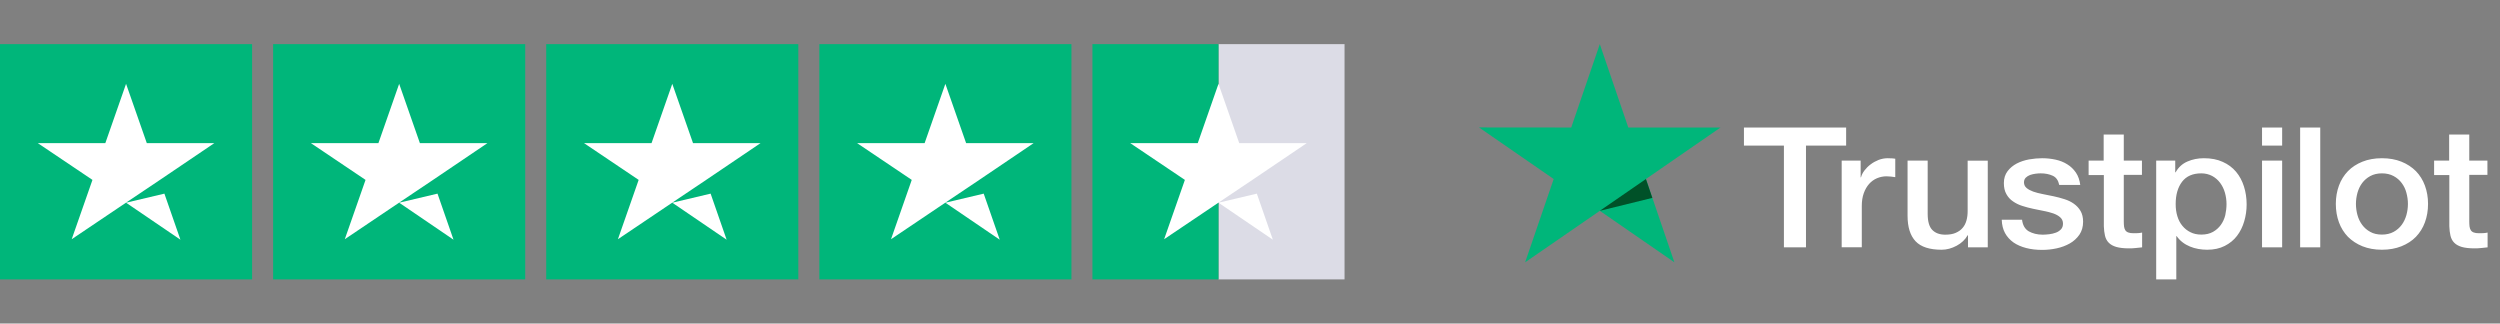 <svg width="170" height="22" viewBox="0 0 170 22" fill="none" xmlns="http://www.w3.org/2000/svg">
<rect x="0" y="0" width="170" height="22" fill="#808080" stroke="none"/>
<g clip-path="url(#clip0_7870_8851)">
<path d="M17.143 3H0V19H17.143V3Z" fill="#00B67A"/>
<path d="M35.715 3H18.572V19H35.715V3Z" fill="#00B67A"/>
<path d="M54.285 3H37.143V19H54.285V3Z" fill="#00B67A"/>
<path d="M72.858 3H55.715V19H72.858V3Z" fill="#00B67A"/>
<path d="M91.429 3H82.857V19H91.429V3Z" fill="#DCDCE6"/>
<path d="M82.857 3H74.285V19H82.857V3Z" fill="#00B67A"/>
<path d="M8.572 13.784L11.179 13.167L12.269 16.3L8.572 13.784ZM14.572 9.734H9.983L8.572 5.7L7.162 9.734H2.572L6.287 12.233L4.876 16.267L8.59 13.767L10.876 12.233L14.572 9.734Z" fill="white"/>
<path d="M27.143 13.784L29.75 13.167L30.839 16.3L27.143 13.784ZM33.143 9.734H28.553L27.143 5.7L25.732 9.734H21.143L24.857 12.233L23.446 16.267L27.16 13.767L29.446 12.233L33.143 9.734Z" fill="white"/>
<path d="M45.715 13.784L48.322 13.167L49.411 16.3L45.715 13.784ZM51.715 9.734H47.126L45.715 5.7L44.304 9.734H39.715L43.429 12.233L42.018 16.267L45.733 13.767L48.018 12.233L51.715 9.734Z" fill="white"/>
<path d="M64.285 13.784L66.892 13.167L67.982 16.3L64.285 13.784ZM70.285 9.734H65.696L64.285 5.7L62.874 9.734H58.285L61.999 12.233L60.589 16.267L64.303 13.767L66.589 12.233L70.285 9.734Z" fill="white"/>
<path d="M82.857 13.784L85.465 13.167L86.554 16.3L82.857 13.784ZM88.857 9.734H84.268L82.857 5.7L81.447 9.734H76.857L80.572 12.233L79.161 16.267L82.875 13.767L85.161 12.233L88.857 9.734Z" fill="white"/>
</g>
<g clip-path="url(#clip1_7870_8851)">
<path d="M118.594 8.671H125.537V9.902H122.807V16.82H121.306V9.902H118.588V8.671H118.594ZM125.24 10.92H126.524V12.058H126.548C126.59 11.897 126.669 11.742 126.784 11.592C126.899 11.443 127.038 11.299 127.202 11.178C127.365 11.052 127.547 10.954 127.746 10.874C127.946 10.799 128.152 10.759 128.358 10.759C128.515 10.759 128.63 10.764 128.691 10.77C128.751 10.776 128.812 10.787 128.878 10.793V12.047C128.782 12.03 128.685 12.018 128.582 12.007C128.479 11.995 128.382 11.989 128.285 11.989C128.055 11.989 127.837 12.035 127.631 12.122C127.426 12.208 127.25 12.34 127.099 12.507C126.947 12.68 126.826 12.887 126.736 13.14C126.645 13.393 126.602 13.68 126.602 14.008V16.815H125.234V10.92H125.24ZM135.168 16.82H133.824V15.998H133.8C133.63 16.297 133.382 16.533 133.049 16.711C132.716 16.889 132.377 16.982 132.032 16.982C131.215 16.982 130.622 16.792 130.259 16.406C129.895 16.021 129.714 15.44 129.714 14.664V10.92H131.082V14.537C131.082 15.055 131.185 15.423 131.397 15.636C131.602 15.848 131.899 15.958 132.274 15.958C132.565 15.958 132.801 15.918 132.995 15.831C133.188 15.745 133.346 15.636 133.461 15.492C133.582 15.354 133.667 15.181 133.721 14.986C133.776 14.79 133.8 14.577 133.8 14.347V10.925H135.168V16.82ZM137.498 14.928C137.541 15.308 137.692 15.572 137.952 15.728C138.219 15.877 138.533 15.958 138.903 15.958C139.03 15.958 139.175 15.946 139.338 15.929C139.502 15.912 139.659 15.871 139.799 15.82C139.944 15.768 140.059 15.687 140.156 15.584C140.246 15.48 140.289 15.348 140.283 15.181C140.277 15.014 140.21 14.877 140.089 14.773C139.968 14.664 139.817 14.583 139.629 14.514C139.441 14.451 139.23 14.393 138.987 14.347C138.745 14.301 138.503 14.25 138.255 14.198C138.001 14.146 137.753 14.077 137.516 14.002C137.28 13.928 137.069 13.824 136.881 13.692C136.693 13.565 136.542 13.398 136.433 13.197C136.318 12.996 136.263 12.748 136.263 12.45C136.263 12.127 136.348 11.863 136.512 11.644C136.675 11.426 136.887 11.253 137.135 11.121C137.389 10.989 137.668 10.897 137.977 10.839C138.285 10.787 138.582 10.759 138.86 10.759C139.181 10.759 139.49 10.793 139.78 10.856C140.071 10.92 140.337 11.023 140.573 11.173C140.809 11.316 141.003 11.506 141.161 11.736C141.318 11.966 141.415 12.248 141.457 12.576H140.029C139.962 12.265 139.817 12.053 139.581 11.949C139.345 11.84 139.072 11.788 138.769 11.788C138.673 11.788 138.558 11.794 138.424 11.811C138.291 11.828 138.17 11.857 138.049 11.897C137.934 11.938 137.837 12.001 137.753 12.081C137.674 12.162 137.631 12.265 137.631 12.398C137.631 12.559 137.692 12.685 137.807 12.783C137.922 12.881 138.073 12.961 138.261 13.03C138.449 13.094 138.661 13.151 138.903 13.197C139.145 13.243 139.393 13.295 139.647 13.347C139.895 13.398 140.138 13.467 140.38 13.542C140.622 13.617 140.834 13.72 141.021 13.853C141.209 13.985 141.36 14.146 141.475 14.342C141.59 14.537 141.651 14.784 141.651 15.072C141.651 15.423 141.566 15.716 141.397 15.963C141.227 16.205 141.009 16.406 140.743 16.556C140.477 16.705 140.174 16.82 139.847 16.889C139.52 16.959 139.193 16.993 138.872 16.993C138.479 16.993 138.116 16.953 137.783 16.866C137.45 16.78 137.159 16.654 136.917 16.487C136.675 16.314 136.481 16.102 136.342 15.848C136.203 15.595 136.13 15.291 136.118 14.94H137.498V14.928ZM142.014 10.92H143.049V9.148H144.417V10.92H145.652V11.892H144.417V15.043C144.417 15.181 144.423 15.296 144.435 15.4C144.447 15.498 144.478 15.584 144.52 15.653C144.562 15.722 144.629 15.774 144.72 15.808C144.811 15.843 144.926 15.86 145.083 15.86C145.18 15.86 145.277 15.86 145.374 15.854C145.47 15.848 145.567 15.837 145.664 15.814V16.82C145.513 16.838 145.361 16.849 145.222 16.866C145.077 16.884 144.932 16.889 144.78 16.889C144.417 16.889 144.127 16.855 143.909 16.792C143.691 16.728 143.515 16.631 143.394 16.504C143.267 16.378 143.188 16.222 143.14 16.032C143.098 15.843 143.067 15.624 143.061 15.383V11.903H142.026V10.92H142.014ZM146.621 10.92H147.916V11.719H147.94C148.134 11.374 148.4 11.132 148.745 10.983C149.09 10.833 149.46 10.759 149.865 10.759C150.355 10.759 150.779 10.839 151.142 11.006C151.506 11.167 151.808 11.391 152.05 11.679C152.292 11.966 152.468 12.3 152.589 12.68C152.71 13.059 152.771 13.467 152.771 13.899C152.771 14.296 152.716 14.681 152.607 15.049C152.498 15.423 152.335 15.751 152.117 16.038C151.899 16.326 151.621 16.55 151.282 16.723C150.943 16.895 150.549 16.982 150.089 16.982C149.889 16.982 149.69 16.964 149.49 16.93C149.29 16.895 149.096 16.838 148.915 16.763C148.733 16.688 148.558 16.59 148.406 16.47C148.249 16.349 148.122 16.211 148.013 16.055H147.989V19H146.621V10.92ZM151.403 13.876C151.403 13.611 151.366 13.352 151.294 13.099C151.221 12.846 151.112 12.628 150.967 12.432C150.822 12.237 150.64 12.081 150.428 11.966C150.21 11.851 149.962 11.788 149.684 11.788C149.108 11.788 148.673 11.978 148.382 12.357C148.092 12.737 147.946 13.243 147.946 13.876C147.946 14.175 147.983 14.451 148.061 14.704C148.14 14.957 148.249 15.176 148.406 15.36C148.558 15.544 148.739 15.687 148.951 15.791C149.163 15.9 149.411 15.952 149.69 15.952C150.004 15.952 150.265 15.889 150.483 15.768C150.7 15.647 150.876 15.486 151.015 15.296C151.154 15.101 151.257 14.882 151.318 14.635C151.372 14.388 151.403 14.135 151.403 13.876ZM153.818 8.671H155.186V9.902H153.818V8.671ZM153.818 10.92H155.186V16.82H153.818V10.92ZM156.409 8.671H157.777V16.82H156.409V8.671ZM161.972 16.982C161.475 16.982 161.033 16.901 160.646 16.746C160.259 16.59 159.932 16.372 159.659 16.102C159.393 15.825 159.187 15.498 159.048 15.118C158.909 14.739 158.836 14.319 158.836 13.864C158.836 13.416 158.909 13.002 159.048 12.622C159.187 12.242 159.393 11.915 159.659 11.639C159.926 11.363 160.259 11.15 160.646 10.994C161.033 10.839 161.475 10.759 161.972 10.759C162.468 10.759 162.91 10.839 163.297 10.994C163.685 11.15 164.012 11.368 164.284 11.639C164.55 11.915 164.756 12.242 164.895 12.622C165.035 13.002 165.107 13.416 165.107 13.864C165.107 14.319 165.035 14.739 164.895 15.118C164.756 15.498 164.55 15.825 164.284 16.102C164.018 16.378 163.685 16.59 163.297 16.746C162.91 16.901 162.468 16.982 161.972 16.982ZM161.972 15.952C162.274 15.952 162.541 15.889 162.765 15.768C162.989 15.647 163.17 15.486 163.315 15.291C163.461 15.095 163.564 14.871 163.636 14.623C163.703 14.376 163.739 14.123 163.739 13.864C163.739 13.611 163.703 13.364 163.636 13.111C163.57 12.858 163.461 12.639 163.315 12.444C163.17 12.248 162.989 12.093 162.765 11.972C162.541 11.851 162.274 11.788 161.972 11.788C161.669 11.788 161.403 11.851 161.179 11.972C160.955 12.093 160.773 12.254 160.628 12.444C160.483 12.639 160.38 12.858 160.307 13.111C160.24 13.364 160.204 13.611 160.204 13.864C160.204 14.123 160.24 14.376 160.307 14.623C160.374 14.871 160.483 15.095 160.628 15.291C160.773 15.486 160.955 15.647 161.179 15.768C161.403 15.895 161.669 15.952 161.972 15.952ZM165.507 10.92H166.542V9.148H167.91V10.92H169.145V11.892H167.91V15.043C167.91 15.181 167.916 15.296 167.928 15.4C167.94 15.498 167.97 15.584 168.013 15.653C168.055 15.722 168.122 15.774 168.213 15.808C168.303 15.843 168.418 15.86 168.576 15.86C168.673 15.86 168.769 15.86 168.866 15.854C168.963 15.848 169.06 15.837 169.157 15.814V16.82C169.006 16.838 168.854 16.849 168.715 16.866C168.57 16.884 168.424 16.889 168.273 16.889C167.91 16.889 167.619 16.855 167.401 16.792C167.184 16.728 167.008 16.631 166.887 16.504C166.76 16.378 166.681 16.222 166.633 16.032C166.59 15.843 166.56 15.624 166.554 15.383V11.903H165.519V10.92H165.507Z" fill="white"/>
<path d="M116.995 8.671H110.724L108.787 3L106.843 8.671L100.572 8.665L105.651 12.173L103.708 17.838L108.787 14.336L113.859 17.838L111.922 12.173L116.995 8.671Z" fill="#00B67A"/>
<path d="M112.359 13.456L111.923 12.173L108.787 14.336L112.359 13.456Z" fill="#005128"/>
</g>
<defs>
<clipPath id="clip0_7870_8851">
<rect width="91.429" height="16" fill="white" transform="translate(0 3)"/>
</clipPath>
<clipPath id="clip1_7870_8851">
<rect width="68.571" height="16" fill="white" transform="translate(100.572 3)"/>
</clipPath>
</defs>
</svg>
